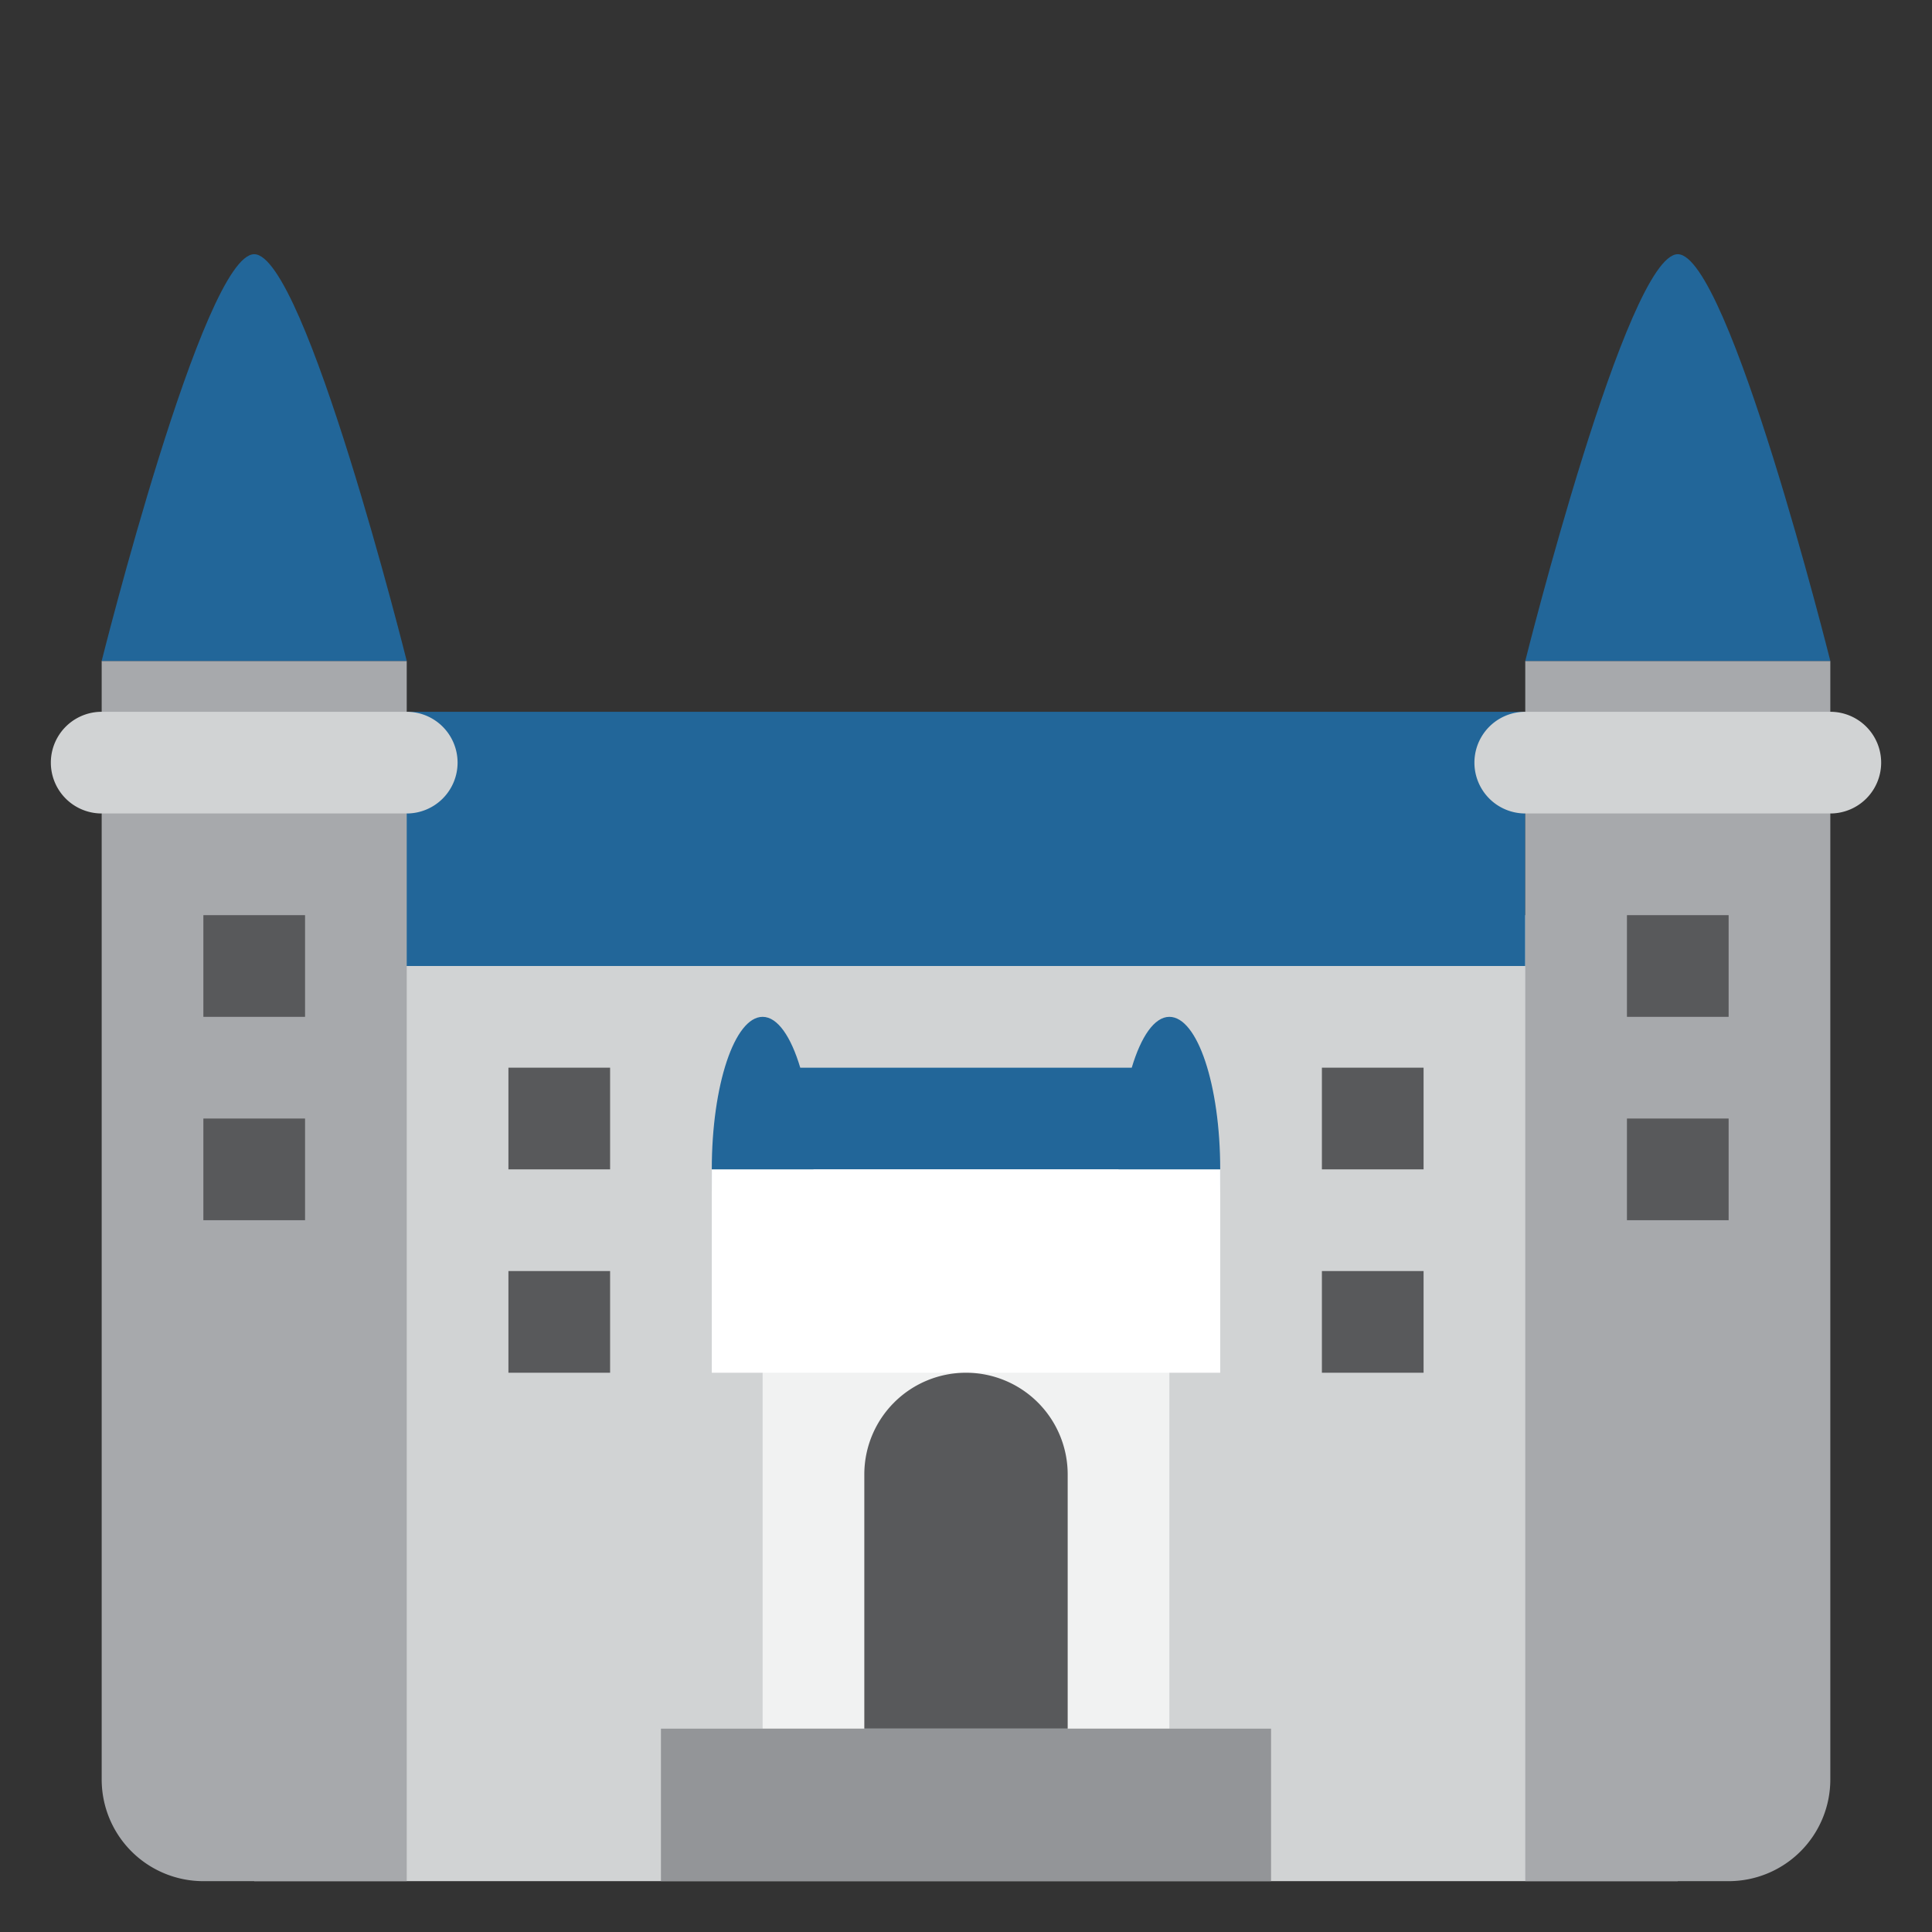 <svg xmlns="http://www.w3.org/2000/svg" viewBox="0 0 47.5 47.5"><rect x="0" y="0" width="47.5" height="47.5" fill="#333333" stroke="none"/><defs><clipPath id="a"><path d="M0 38h38V0H0v38z"/></clipPath></defs><path d="M41.25 46.25h-35V22.5h35v23.75z" fill="#d1d3d4"/><path d="M37.5 23.75H8.75V17.5H37.5v6.25z" fill="#269"/><g clip-path="url(#a)" transform="matrix(1.25 0 0 -1.25 0 47.5)"><path d="M2 25V3a2 2 0 0 1 2-2h4v24H2zM30 25V1h4a2 2 0 0 1 2 2v22h-6z" fill="#a7a9ac"/><path d="M23 4h-8v11h8V4z" fill="#f1f2f2"/><path d="M23 18c-.295 0-.558-.391-.74-1h-6.52c-.182.609-.445 1-.74 1-.552 0-1-1.344-1-3 0-1.657.448-3 1-3s1 1.343 1 3h6c0-1.657.447-3 1-3 .553 0 1 1.343 1 3 0 1.656-.447 3-1 3" fill="#269"/><path d="M6 18H4v2h2v-2zM12 15h-2v2h2v-2zM28 15h-2v2h2v-2zM12 11h-2v2h2v-2zM28 11h-2v2h2v-2zM6 14H4v2h2v-2zM34 18h-2v2h2v-2zM34 14h-2v2h2v-2z" fill="#58595b"/><path d="M24 11H14v4h10v-4z" fill="#fff"/><path d="M19 11a2 2 0 0 1-2-2V4h4v5a2 2 0 0 1-2 2" fill="#58595b"/><path d="M25 1H13v3h12V1z" fill="#939598"/><path d="M2 25h6s-2 8-3 8-3-8-3-8M30 25h6s-2 8-3 8-3-8-3-8" fill="#269"/><path d="M9 23a1 1 0 0 0-1-1H2a1 1 0 0 0 0 2h6a1 1 0 0 0 1-1M37 23a1 1 0 0 0-1-1h-6a1 1 0 1 0 0 2h6a1 1 0 0 0 1-1" fill="#d1d3d4"/></g></svg>